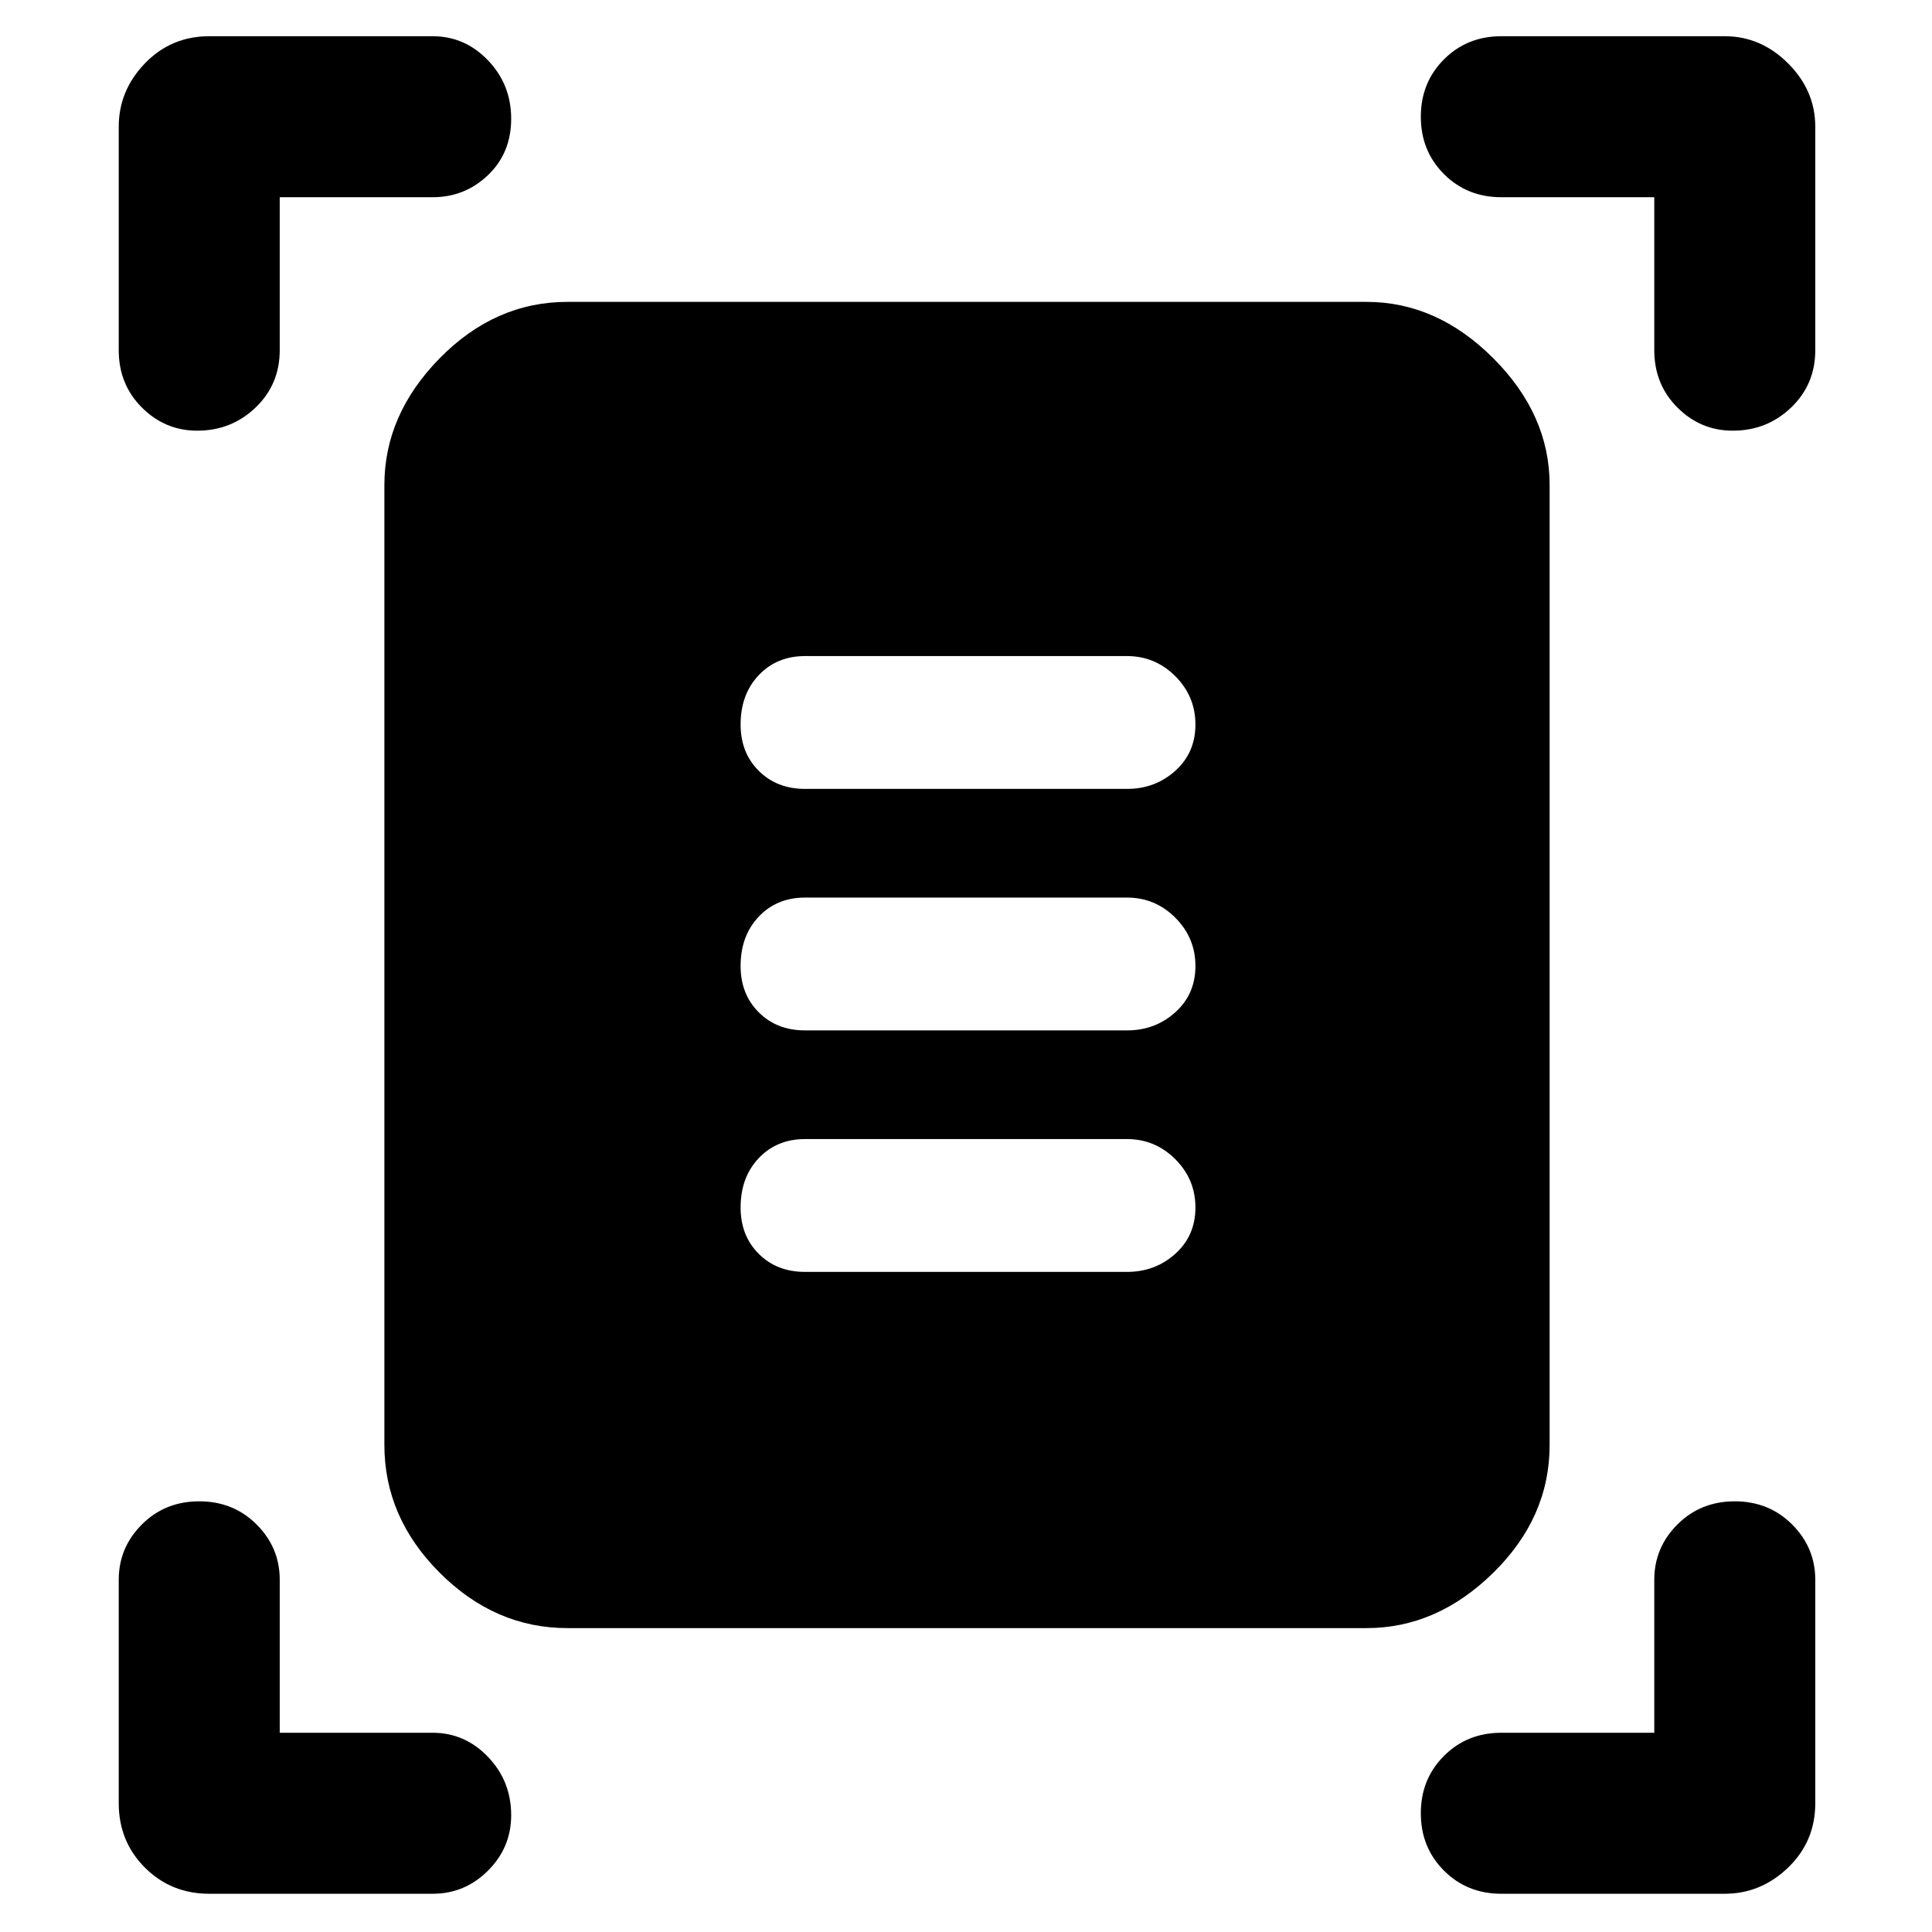<svg xmlns="http://www.w3.org/2000/svg" height="48" width="48"><path d="M4.9 10.7q-.8 0-1.375-.575T2.95 8.7V3.15q0-.9.65-1.575Q4.25.9 5.2.9h5.55q.8 0 1.375.6t.575 1.45q0 .85-.575 1.4-.575.55-1.375.55h-3.8v3.8q0 .85-.6 1.425-.6.575-1.45.575Zm38.15 0q-.8 0-1.375-.575T41.1 8.7V4.9h-3.8q-.85 0-1.425-.575Q35.3 3.75 35.3 2.9q0-.85.575-1.425Q36.45.9 37.3.9h5.55q.9 0 1.575.675.675.675.675 1.575V8.7q0 .85-.6 1.425-.6.575-1.45.575ZM5.2 47.05q-.95 0-1.6-.65-.65-.65-.65-1.6v-5.55q0-.8.575-1.375T4.95 37.3q.85 0 1.425.575.575.575.575 1.375v3.8h3.8q.8 0 1.375.6t.575 1.45q0 .8-.575 1.375t-1.375.575Zm32.1 0q-.85 0-1.425-.575-.575-.575-.575-1.425 0-.85.575-1.425.575-.575 1.425-.575h3.8v-3.8q0-.8.575-1.375T43.1 37.3q.85 0 1.425.575.575.575.575 1.375v5.55q0 .95-.675 1.6-.675.65-1.575.65Zm-23.2-6.6q-1.8 0-3.175-1.375Q9.55 37.7 9.55 35.9V12.05q0-1.75 1.375-3.15T14.1 7.5h19.85q1.75 0 3.15 1.4t1.4 3.15V35.9q0 1.8-1.4 3.175-1.4 1.375-3.15 1.375ZM20 19.6h8q.7 0 1.2-.45t.5-1.15q0-.7-.5-1.2t-1.2-.5h-8q-.7 0-1.15.475-.45.475-.45 1.225 0 .7.45 1.15.45.45 1.15.45Zm0 6h8q.7 0 1.2-.45t.5-1.15q0-.7-.5-1.2t-1.2-.5h-8q-.7 0-1.15.475-.45.475-.45 1.225 0 .7.45 1.15.45.45 1.15.45Zm0 6h8q.7 0 1.2-.45t.5-1.15q0-.7-.5-1.2t-1.2-.5h-8q-.7 0-1.15.475-.45.475-.45 1.225 0 .7.45 1.15.45.45 1.15.45Z"/></svg>
